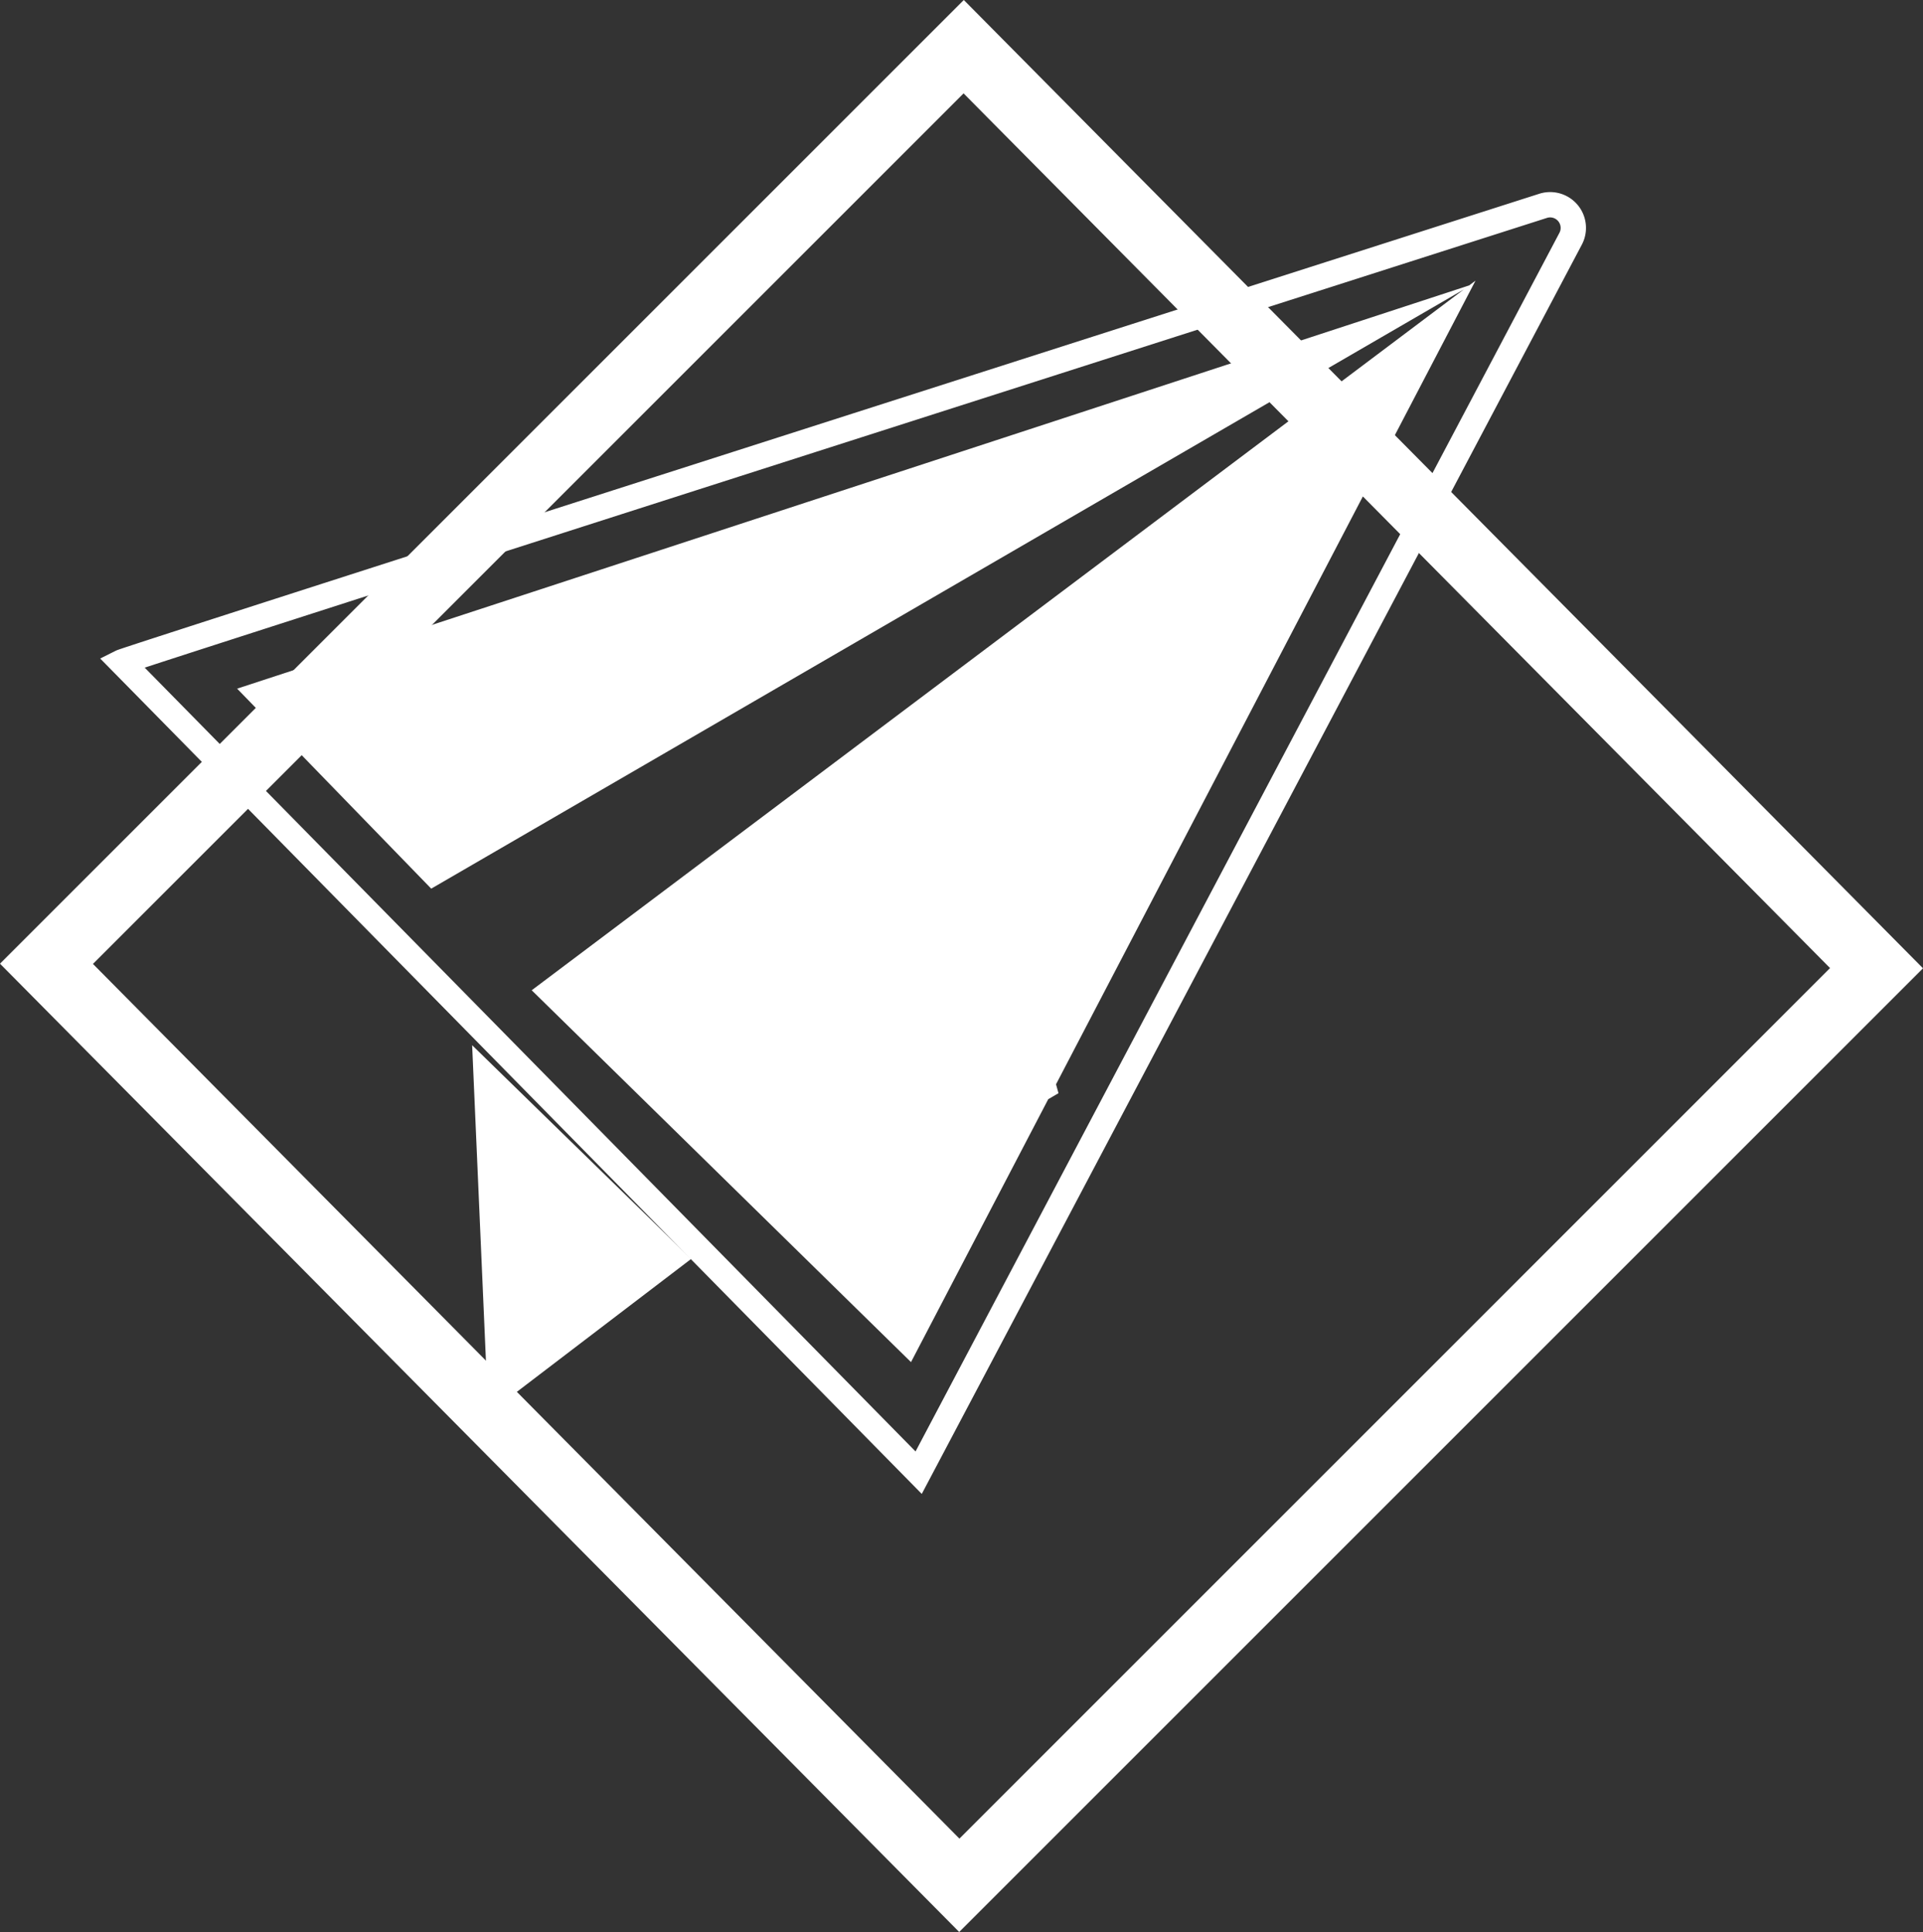 <svg xmlns="http://www.w3.org/2000/svg" viewBox="0 0 379.475 381.294"><rect x="0" y="0" width="379.475" height="381.294" fill="#333333" stroke="none"/><defs><style>.cls-1,.cls-2{fill:none;stroke:#fff;stroke-miterlimit:10;}.cls-1{stroke-width:13px;}.cls-2{stroke-width:5px;}.cls-3{fill:#fff;}</style></defs><title>smslogowhite</title><g id="Layer_2" data-name="Layer 2"><g id="Layer_2-2" data-name="Layer 2"><polygon class="cls-1" points="370.305 191.08 189.305 372.08 9.17 190.214 190.17 9.214 370.305 191.08"/><path class="cls-2" d="M23.966,130.665c1.573-.786,228.264-73.317,280.538-90.039a4.573,4.573,0,0,1,5.432,6.5L181.283,290.648Z"/><polygon class="cls-3" points="96.348 278.999 136.392 248.455 93.17 206.281 96.348 278.999"/><polygon class="cls-3" points="289.922 56.326 232.992 74.961 175.161 93.892 158.843 99.233 101.832 117.895 66.495 129.462 46.793 135.911 85.095 175.383 105.546 163.514 108.355 161.884 182.127 119.069 190.808 114.031 233.93 89.004 288.863 57.122 234.541 97.97 204.631 120.462 186.321 134.23 124.916 180.404 112.487 189.75 104.924 195.438 114.761 205.082 156.785 246.286 179.773 268.825 194.331 240.933 206.856 216.935 208.876 215.751 208.39 213.995 238.786 155.756 246.9 140.21 291.17 55.387 289.922 56.326"/></g></g></svg>